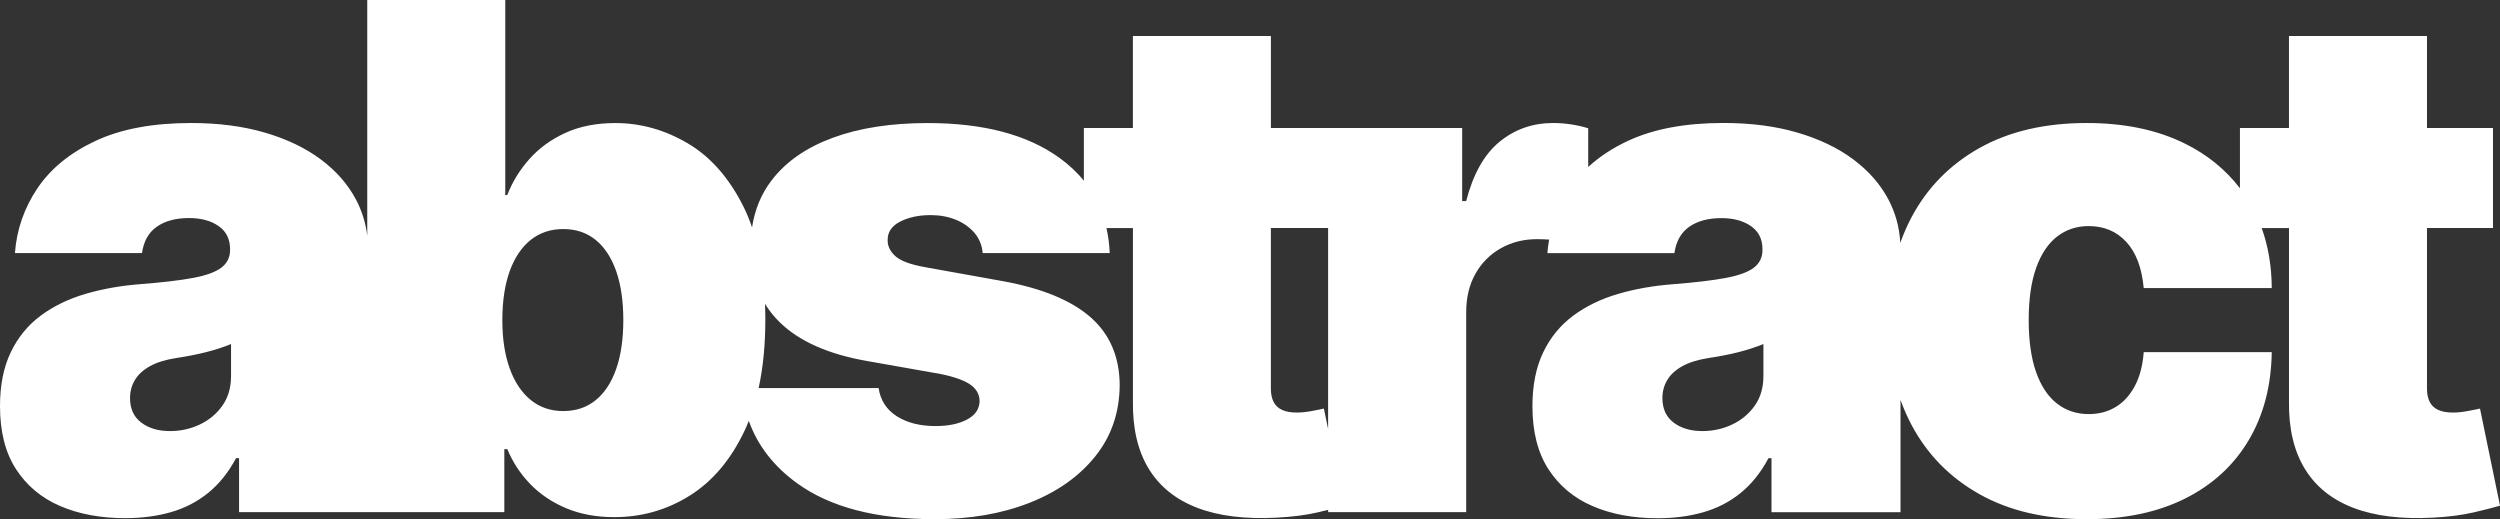 <?xml version="1.0" encoding="UTF-8"?><svg id="a" xmlns="http://www.w3.org/2000/svg" viewBox="0 0 638.52 132.58"><rect x="0" y="0" width="638.52" height="132.58" fill="#333333" stroke="none"/><defs><style>.b{fill:#fff;}</style></defs><path class="b" d="M633.41,104.35c-.68,.17-1.74,.38-3.16,.64-1.43,.26-2.67,.38-3.74,.38-1.53,0-2.79-.22-3.77-.67-.98-.45-1.7-1.13-2.17-2.04-.47-.92-.7-2.05-.7-3.42V58.24h16.86v-25.54h-16.86V9.2h-35.25v23.5h-12.52v15.39c-3.65-4.78-8.35-8.61-14.14-11.46-7.05-3.47-15.38-5.21-25-5.21-10.64,0-19.76,2.12-27.33,6.35-7.58,4.24-13.39,10.15-17.43,17.75-1.1,2.08-2.04,4.25-2.85,6.51-.21-3.96-1.23-7.66-3.05-11.11-2.07-3.9-5.06-7.3-8.97-10.22-3.92-2.92-8.66-5.19-14.24-6.83-5.58-1.64-11.88-2.46-18.9-2.46-9.75,0-17.88,1.52-24.4,4.57-3.97,1.85-7.34,4.08-10.15,6.68v-9.9c-1.4-.43-2.86-.76-4.37-.99-1.51-.23-3.03-.35-4.57-.35-5.24,0-9.8,1.6-13.7,4.79-3.9,3.19-6.74,8.24-8.53,15.14h-1.02v-18.65h-48.85V9.2h-35.25v23.5h-12.52v13.47c-1.76-2.18-3.88-4.16-6.35-5.93-8.2-5.88-19.38-8.81-33.56-8.81-9.32,0-17.38,1.25-24.17,3.74-6.79,2.49-12.01,6.11-15.65,10.86-2.66,3.46-4.32,7.49-5.02,12.05-.63-1.83-1.33-3.57-2.13-5.19-3.68-7.41-8.45-12.84-14.31-16.29-5.85-3.45-12.02-5.17-18.49-5.17-4.85,0-9.11,.84-12.77,2.52-3.66,1.68-6.73,3.92-9.2,6.71-2.47,2.79-4.34,5.84-5.62,9.16h-.51V0h-35.25V60.22c-.39-3.28-1.36-6.38-2.9-9.29-2.07-3.9-5.06-7.3-8.97-10.22-3.92-2.92-8.66-5.19-14.24-6.83-5.58-1.64-11.88-2.46-18.9-2.46-9.75,0-17.88,1.52-24.4,4.57-6.51,3.04-11.46,7.09-14.85,12.13-3.38,5.04-5.29,10.55-5.72,16.51H36.27c.42-3.02,1.69-5.27,3.8-6.74s4.84-2.2,8.21-2.2c3.07,0,5.58,.68,7.54,2.04,1.96,1.36,2.94,3.32,2.94,5.88v.26c0,1.87-.75,3.37-2.24,4.5-1.49,1.13-3.91,2-7.25,2.62-3.34,.62-7.76,1.14-13.25,1.57-5.07,.38-9.78,1.21-14.15,2.49-4.36,1.28-8.19,3.13-11.46,5.56-3.28,2.43-5.83,5.55-7.66,9.36-1.83,3.81-2.75,8.4-2.75,13.76,0,6.51,1.36,11.88,4.09,16.09,2.72,4.21,6.48,7.36,11.27,9.42s10.31,3.1,16.57,3.1c4.26,0,8.16-.51,11.72-1.53,3.55-1.02,6.73-2.66,9.52-4.92,2.79-2.26,5.16-5.21,7.12-8.88h.77v13.79h67.75v-16.09h.77c1.36,3.32,3.31,6.29,5.84,8.91,2.53,2.62,5.6,4.68,9.2,6.19,3.6,1.51,7.7,2.27,12.29,2.27,6.98,0,13.4-1.83,19.25-5.49,5.85-3.66,10.54-9.22,14.05-16.67,.37-.79,.71-1.6,1.04-2.43,2.24,6.28,6.34,11.58,12.3,15.91,8.45,6.13,20.17,9.2,35.16,9.2,9.07,0,17.15-1.39,24.24-4.18s12.69-6.75,16.8-11.88c4.11-5.13,6.18-11.19,6.23-18.17-.04-7.24-2.52-13.02-7.44-17.34-4.92-4.32-12.4-7.4-22.45-9.23l-19.92-3.58c-3.75-.68-6.27-1.64-7.57-2.87-1.3-1.23-1.93-2.58-1.88-4.02-.04-2.04,1.02-3.62,3.19-4.73,2.17-1.11,4.77-1.66,7.79-1.66,2.34,0,4.48,.39,6.42,1.18,1.94,.79,3.52,1.91,4.76,3.35,1.23,1.45,1.94,3.17,2.11,5.17h32.44c-.09-2.24-.37-4.36-.83-6.39h6.76v44.32c-.09,6.86,1.25,12.56,4.02,17.12,2.77,4.56,6.9,7.89,12.39,10s12.28,2.95,20.37,2.52c4-.21,7.46-.66,10.38-1.34,.98-.23,1.88-.44,2.71-.65v.59h35.25v-51.09c0-3.75,.79-7.01,2.36-9.8,1.57-2.79,3.74-4.96,6.48-6.51,2.75-1.55,5.84-2.33,9.29-2.33,.92,0,1.94,.04,3.05,.11-.2,1.14-.36,2.29-.44,3.46h32.44c.43-3.02,1.69-5.27,3.8-6.74s4.84-2.2,8.21-2.2c3.07,0,5.58,.68,7.54,2.04,1.96,1.36,2.94,3.32,2.94,5.88v.26c0,1.87-.75,3.37-2.23,4.5-1.49,1.13-3.91,2-7.25,2.62-3.34,.62-7.76,1.14-13.25,1.57-5.07,.38-9.78,1.21-14.15,2.49-4.37,1.28-8.19,3.13-11.46,5.56s-5.83,5.55-7.66,9.36c-1.83,3.81-2.75,8.4-2.75,13.76,0,6.51,1.36,11.88,4.09,16.09s6.48,7.36,11.27,9.42c4.79,2.06,10.31,3.1,16.57,3.1,4.26,0,8.16-.51,11.72-1.53s6.73-2.66,9.52-4.92c2.79-2.26,5.16-5.21,7.12-8.88h.77v13.79h32.95v-28.69c.79,2.21,1.72,4.34,2.8,6.37,4.04,7.6,9.86,13.52,17.43,17.75,7.58,4.24,16.69,6.35,27.33,6.35,9.71,0,18.06-1.75,25.07-5.24,7-3.49,12.42-8.44,16.25-14.85,3.83-6.41,5.81-13.93,5.94-22.58h-32.7c-.26,3.41-1.01,6.29-2.27,8.65-1.26,2.36-2.88,4.15-4.88,5.36-2,1.21-4.3,1.82-6.9,1.82-3.07,0-5.75-.88-8.05-2.65-2.3-1.77-4.09-4.43-5.36-7.98s-1.92-8.01-1.92-13.38,.64-9.82,1.92-13.38c1.28-3.55,3.07-6.22,5.36-7.98,2.3-1.77,4.98-2.65,8.05-2.65,3.92,0,7.12,1.35,9.61,4.06,2.49,2.7,3.97,6.63,4.44,11.78h32.7c-.03-5.58-.9-10.69-2.57-15.33h6.97v44.32c-.09,6.86,1.25,12.56,4.02,17.12,2.77,4.56,6.9,7.89,12.39,10s12.28,2.95,20.37,2.52c4-.21,7.46-.66,10.38-1.34,2.92-.68,5.16-1.25,6.74-1.72l-5.11-24.78ZM59.01,96.05c0,2.98-.75,5.51-2.24,7.6-1.49,2.09-3.42,3.68-5.78,4.79-2.36,1.11-4.89,1.66-7.57,1.66-2.98,0-5.43-.72-7.34-2.17-1.92-1.45-2.87-3.53-2.87-6.26,0-1.7,.42-3.25,1.25-4.63s2.11-2.55,3.83-3.51c1.72-.96,3.95-1.65,6.67-2.08,1.41-.21,2.76-.45,4.06-.7,1.3-.25,2.53-.53,3.7-.83,1.17-.3,2.28-.62,3.32-.96,1.04-.34,2.03-.7,2.97-1.09v8.17Zm98.37-1.82c-1.21,3.47-2.96,6.13-5.24,7.98-2.28,1.85-5.04,2.78-8.27,2.78s-6.01-.95-8.33-2.84c-2.32-1.89-4.11-4.58-5.36-8.05-1.26-3.47-1.88-7.59-1.88-12.36s.63-9.01,1.88-12.48c1.26-3.47,3.04-6.13,5.36-7.98,2.32-1.85,5.1-2.78,8.33-2.78s5.99,.93,8.27,2.78c2.28,1.85,4.02,4.51,5.24,7.98,1.21,3.47,1.82,7.63,1.82,12.48s-.61,9.02-1.82,12.49Zm81.58,1.05c3.83,.68,6.65,1.58,8.46,2.68,1.81,1.11,2.74,2.6,2.78,4.47-.04,2.04-1.12,3.62-3.23,4.73-2.11,1.11-4.78,1.66-8.01,1.66-4,0-7.31-.84-9.93-2.52-2.62-1.68-4.16-4.08-4.63-7.18h-30.64c1.13-5.17,1.71-10.95,1.71-17.37,0-1.41-.03-2.79-.08-4.14,1.03,1.67,2.26,3.23,3.72,4.66,4.98,4.9,12.47,8.22,22.48,9.96l17.37,3.07Zm99.17,9.07c-.68,.17-1.74,.38-3.16,.64-1.43,.26-2.67,.38-3.74,.38-1.53,0-2.79-.22-3.77-.67-.98-.45-1.7-1.13-2.17-2.04-.47-.92-.7-2.05-.7-3.42V58.24h14.62v51.33l-1.08-5.22Zm112.26-8.3c0,2.98-.75,5.51-2.24,7.6-1.49,2.09-3.42,3.68-5.78,4.79-2.36,1.11-4.89,1.66-7.57,1.66-2.98,0-5.43-.72-7.34-2.17s-2.87-3.53-2.87-6.26c0-1.7,.42-3.25,1.25-4.63,.83-1.38,2.11-2.55,3.83-3.51,1.72-.96,3.95-1.65,6.67-2.08,1.41-.21,2.76-.45,4.06-.7,1.3-.25,2.53-.53,3.7-.83,1.17-.3,2.28-.62,3.32-.96,1.04-.34,2.03-.7,2.97-1.09v8.17Z"/></svg>